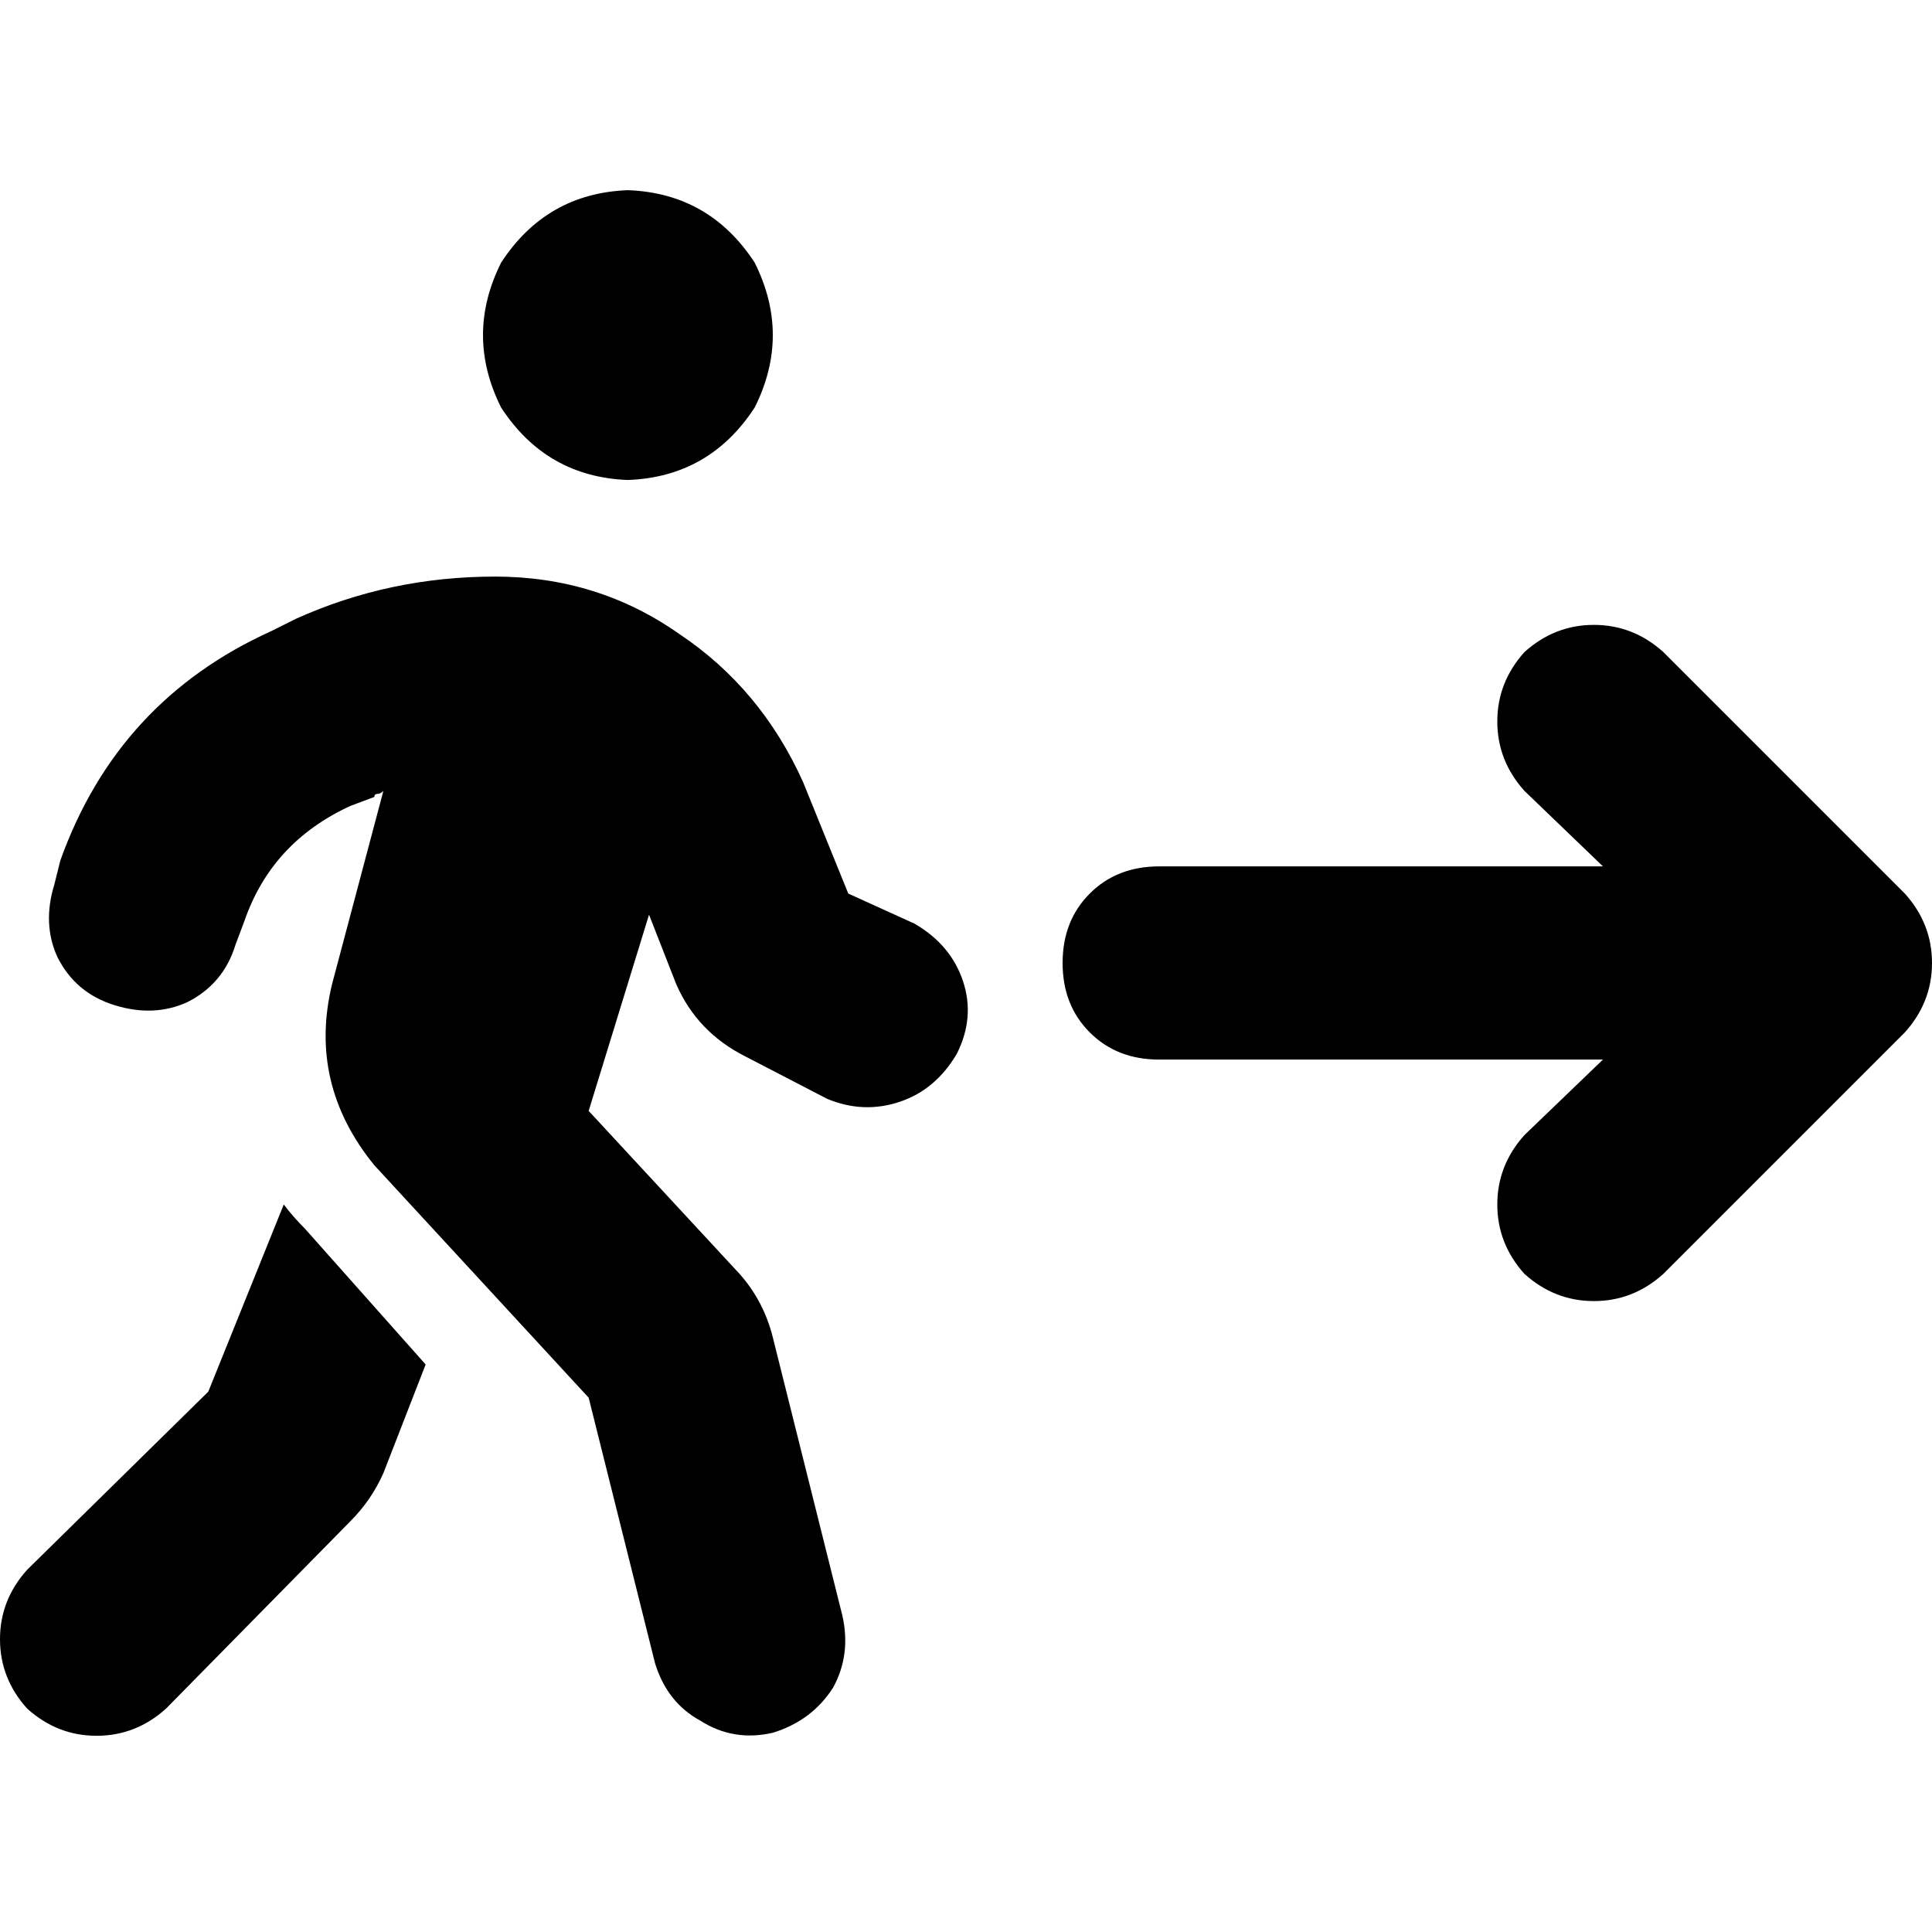 <svg xmlns="http://www.w3.org/2000/svg" viewBox="0 0 512 512">
  <path d="M 166.4 127.2 Q 188 126.4 200 108 Q 209.6 88.8 200 69.6 Q 188 51.2 166.4 50.4 Q 144.8 51.2 132.8 69.6 Q 123.2 88.8 132.8 108 Q 144.8 126.4 166.4 127.2 L 166.4 127.2 Z M 99.2 211.2 Q 99.2 210.4 100 210.4 L 100 210.4 L 100 210.4 Q 100.8 210.4 101.6 209.6 L 88 260.8 L 88 260.8 Q 81.6 287.2 99.2 308.8 L 156 370.4 L 156 370.4 L 173.6 440.8 L 173.6 440.8 Q 176.8 451.2 185.6 456 Q 194.4 461.6 204.8 459.2 Q 215.2 456 220.8 447.2 Q 225.6 438.4 223.2 428 L 204.8 354.4 L 204.8 354.4 Q 202.4 344.8 196 337.6 L 156 294.4 L 156 294.4 L 172 242.4 L 172 242.4 L 179.2 260.8 L 179.2 260.8 Q 184.8 273.6 197.6 280 L 219.2 291.2 L 219.2 291.2 Q 228.8 295.2 238.4 292 Q 248 288.8 253.6 279.2 Q 258.4 269.6 255.2 260 Q 252 250.4 242.4 244.8 L 224.8 236.8 L 224.8 236.8 L 212.8 207.2 L 212.8 207.2 Q 201.6 182.4 180 168 Q 158.4 152.8 131.2 152.8 Q 103.2 152.8 78.4 164 L 72 167.2 L 72 167.2 Q 31.2 185.6 16 228 L 14.4 234.4 L 14.4 234.4 Q 11.2 244.8 15.2 253.6 Q 20 263.2 30.4 266.4 Q 40.8 269.6 49.6 265.6 Q 59.2 260.8 62.4 250.4 L 64.8 244 L 64.8 244 Q 72 223.2 92.8 213.6 L 99.2 211.2 L 99.2 211.2 Z M 75.2 319.2 L 55.2 368.8 L 75.2 319.2 L 55.2 368.8 L 7.2 416 L 7.2 416 Q 0 424 0 434.4 Q 0 444.8 7.2 452.8 Q 15.2 460 25.6 460 Q 36 460 44 452.8 L 92.8 403.2 L 92.8 403.2 Q 98.4 397.6 101.6 390.4 L 112.8 361.6 L 112.8 361.6 L 80.8 325.6 L 80.8 325.6 Q 77.6 322.4 75.2 319.2 L 75.2 319.2 Z M 440.8 172.8 Q 432.8 165.6 422.4 165.6 L 422.4 165.6 L 422.4 165.6 Q 412 165.6 404 172.8 Q 396.8 180.8 396.8 191.2 Q 396.8 201.6 404 209.6 L 424.8 229.6 L 424.8 229.6 L 307.2 229.6 L 307.2 229.6 Q 296 229.6 288.8 236.8 Q 281.6 244 281.6 255.2 Q 281.6 266.4 288.8 273.6 Q 296 280.8 307.2 280.8 L 424.8 280.8 L 424.8 280.8 L 404 300.8 L 404 300.8 Q 396.8 308.8 396.8 319.2 Q 396.8 329.6 404 337.6 Q 412 344.8 422.4 344.8 Q 432.8 344.8 440.8 337.6 L 504.8 273.6 L 504.8 273.6 Q 512 265.6 512 255.2 Q 512 244.8 504.8 236.8 L 440.8 172.8 L 440.8 172.8 Z" />
</svg>